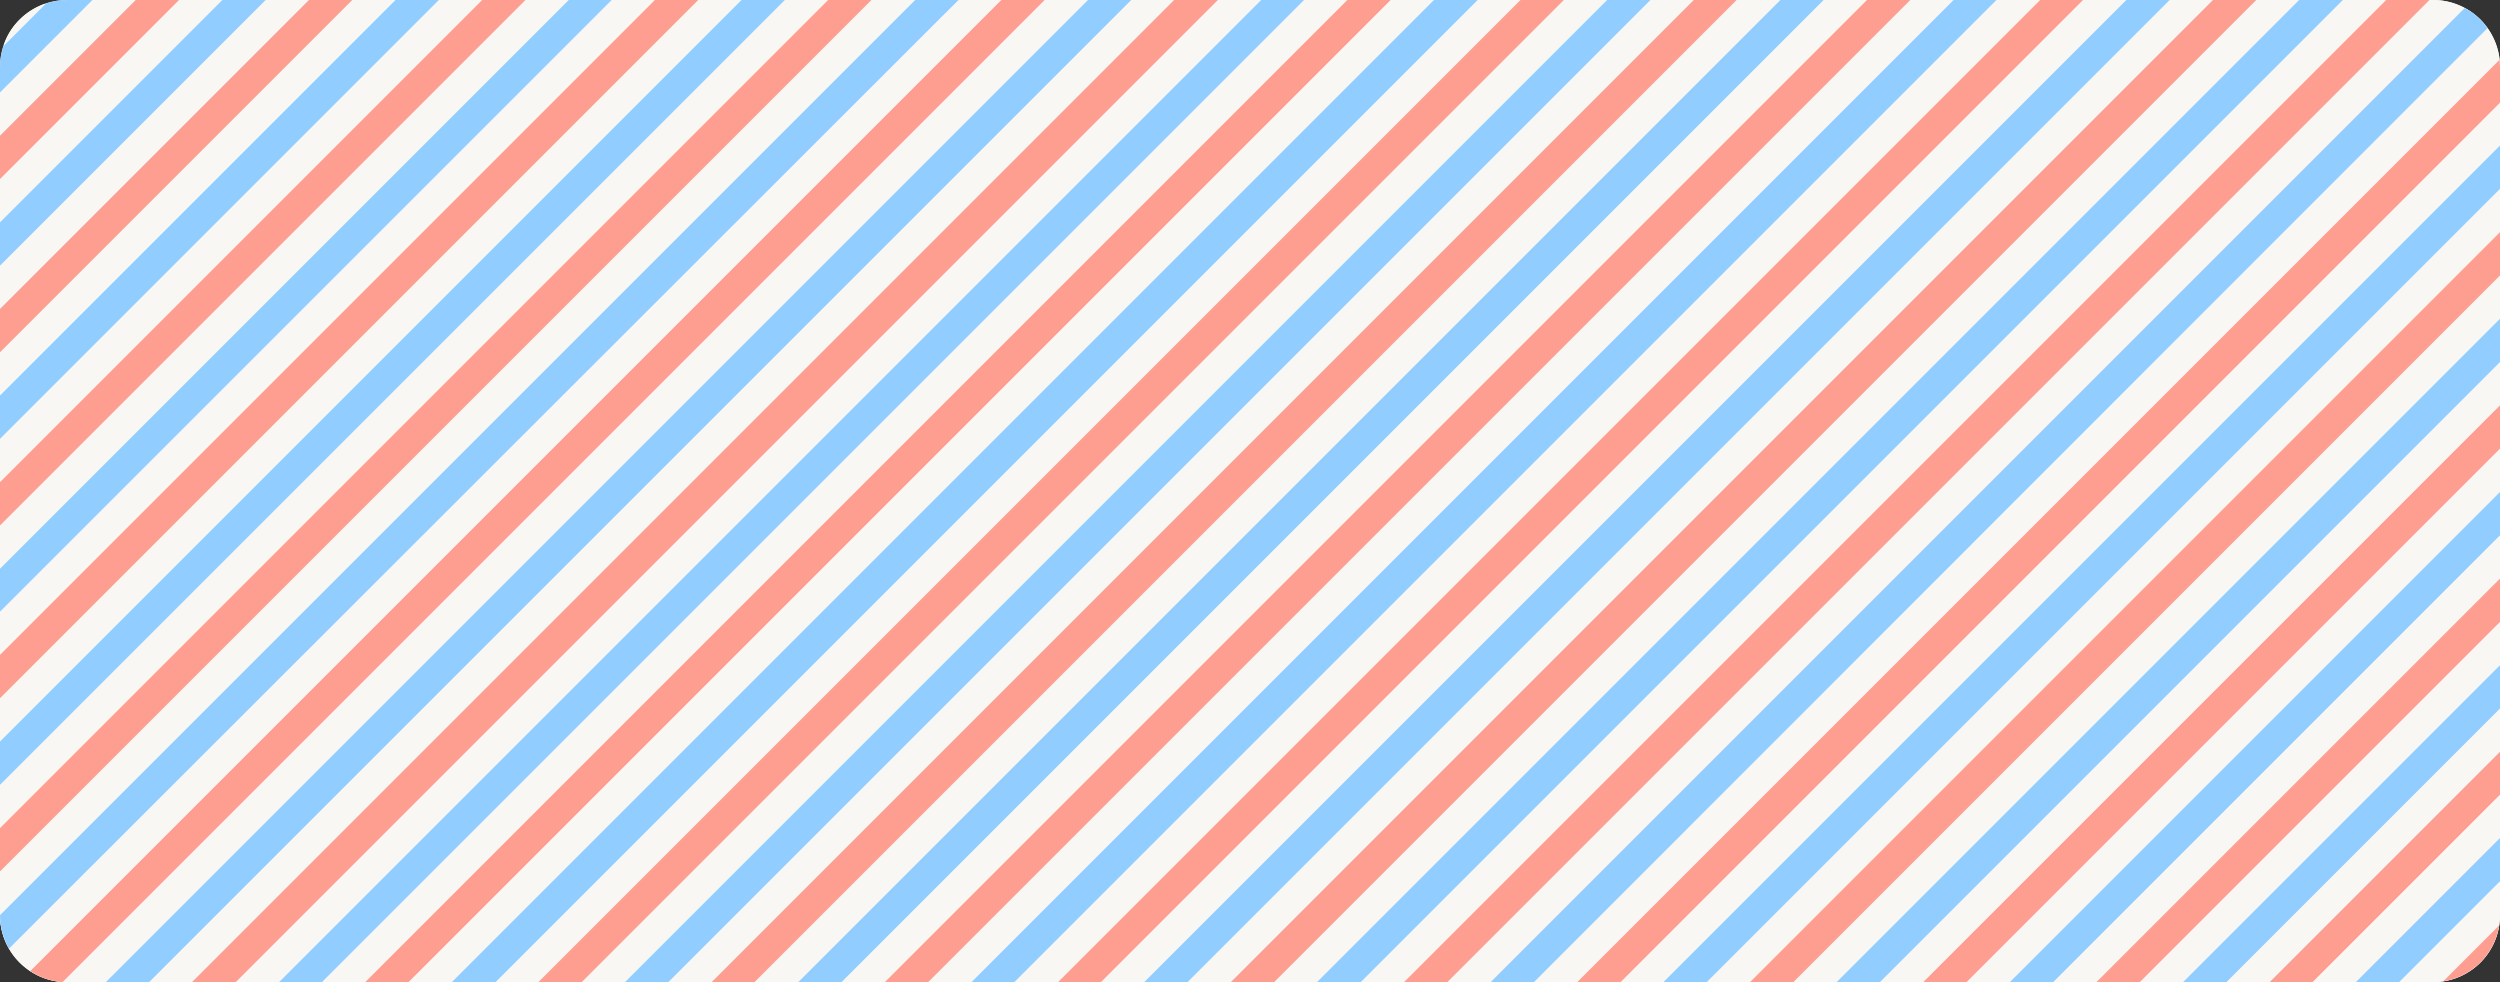 <svg xmlns="http://www.w3.org/2000/svg" width="560" height="220"><rect width="100%" height="100%" fill="#333333" stroke="none"/><path fill="#F8F7F4" d="M560 205a15 15 0 0 1-15 15H15a15 15 0 0 1-15-15V15A15 15 0 0 1 15 0h530a15 15 0 0 1 15 15v190z"/><g fill="#F8F7F4"><path d="M545 0H20.7L0 20.7V205a15 15 0 0 0 15 15h530a15 15 0 0 0 15-15V15a15 15 0 0 0-15-15zM10.2.8c-4.4 1.5-8 5-9.4 9.4L10.2.8z"/></g><path fill="#92CDFF" d="M20.7 0H15c-1.7 0-3.2.3-4.7.8L.8 10.3c-.5 1.5-.8 3-.8 4.7v5.7L20.7 0z"/><path fill="#FE9E90" d="M0 40.1L40.1 0h-9.7L0 30.4z"/><path fill="#92CDFF" d="M0 59.5L59.5 0h-9.7L0 49.8z"/><path fill="#FE9E90" d="M0 78.9L78.9 0h-9.7L0 69.2z"/><path fill="#92CDFF" d="M0 98.3L98.3 0h-9.7L0 88.6z"/><path fill="#FE9E90" d="M0 117.7L117.7 0H108L0 108z"/><path fill="#92CDFF" d="M0 137L137 0h-9.6L0 127.4z"/><path fill="#FE9E90" d="M0 156.4L156.4 0h-9.7L0 146.7z"/><path fill="#92CDFF" d="M0 175.8L175.8 0h-9.7L0 166.1z"/><path fill="#FE9E90" d="M0 195.2L195.2 0h-9.7L0 185.5z"/><path fill="#92CDFF" d="M205 0L0 205c0 2.7.8 5.3 2 7.5L214.7 0h-9.7z"/><path fill="#FE9E90" d="M14 220L234 0h-9.7L6.8 217.5c2 1.4 4.6 2.3 7.2 2.5z"/><path fill="#92CDFF" d="M33.4 220l220-220h-9.7l-220 220z"/><path fill="#FE9E90" d="M52.8 220l220-220H263L43 220z"/><path fill="#92CDFF" d="M72.1 220l220-220h-9.6l-220 220z"/><path fill="#FE9E90" d="M91.5 220l220-220h-9.7l-220 220z"/><path fill="#92CDFF" d="M111 220L331 0h-9.8l-220 220z"/><path fill="#FE9E90" d="M130.3 220l220-220h-9.7l-220 220z"/><path fill="#92CDFF" d="M149.7 220l220-220H360L140 220z"/><path fill="#FE9E90" d="M169 220L389 0h-9.6l-220 220z"/><path fill="#92CDFF" d="M188.5 220l220-220h-9.7l-220 220z"/><path fill="#FE9E90" d="M207.9 220l220-220h-9.7l-220 220z"/><path fill="#92CDFF" d="M227.2 220l220-220h-9.6l-220 220z"/><path fill="#FE9E90" d="M246.6 220l220-220H457L237 220z"/><path fill="#92CDFF" d="M266 220L486 0h-9.7l-220 220z"/><path fill="#FE9E90" d="M285.4 220l220-220h-9.7l-220 220z"/><path fill="#92CDFF" d="M304.8 220l220-220H515l-220 220z"/><path fill="#FE9E90" d="M324.2 220l220-220h-9.7l-220 220z"/><path fill="#92CDFF" d="M343.6 220L557.2 6.3c-1.3-1.8-3-3.4-5.1-4.5L333.9 220h9.7z"/><path fill="#FE9E90" d="M363 220L560 23v-8l-.1-1.6L353.3 220h9.7z"/><path fill="#92CDFF" d="M382.3 220L560 42.3v-9.7L372.6 220z"/><path fill="#FE9E90" d="M401.7 220L560 61.7V52L392 220z"/><path fill="#92CDFF" d="M421.1 220L560 81.1v-9.7L411.4 220z"/><path fill="#FE9E90" d="M440.5 220L560 100.5v-9.7L430.8 220z"/><path fill="#92CDFF" d="M459.9 220L560 119.9v-9.7L450.2 220z"/><path fill="#FE9E90" d="M479.3 220l80.7-80.7v-9.7L469.6 220z"/><path fill="#92CDFF" d="M498.7 220l61.3-61.3V149l-71 71z"/><path fill="#FE9E90" d="M518 220l42-42v-9.6L508.4 220z"/><path fill="#92CDFF" d="M537.4 220l22.6-22.6v-9.7L527.7 220z"/><path fill="#FE9E90" d="M559.8 207.3l-12.5 12.5a15 15 0 0 0 12.5-12.5z"/></svg>